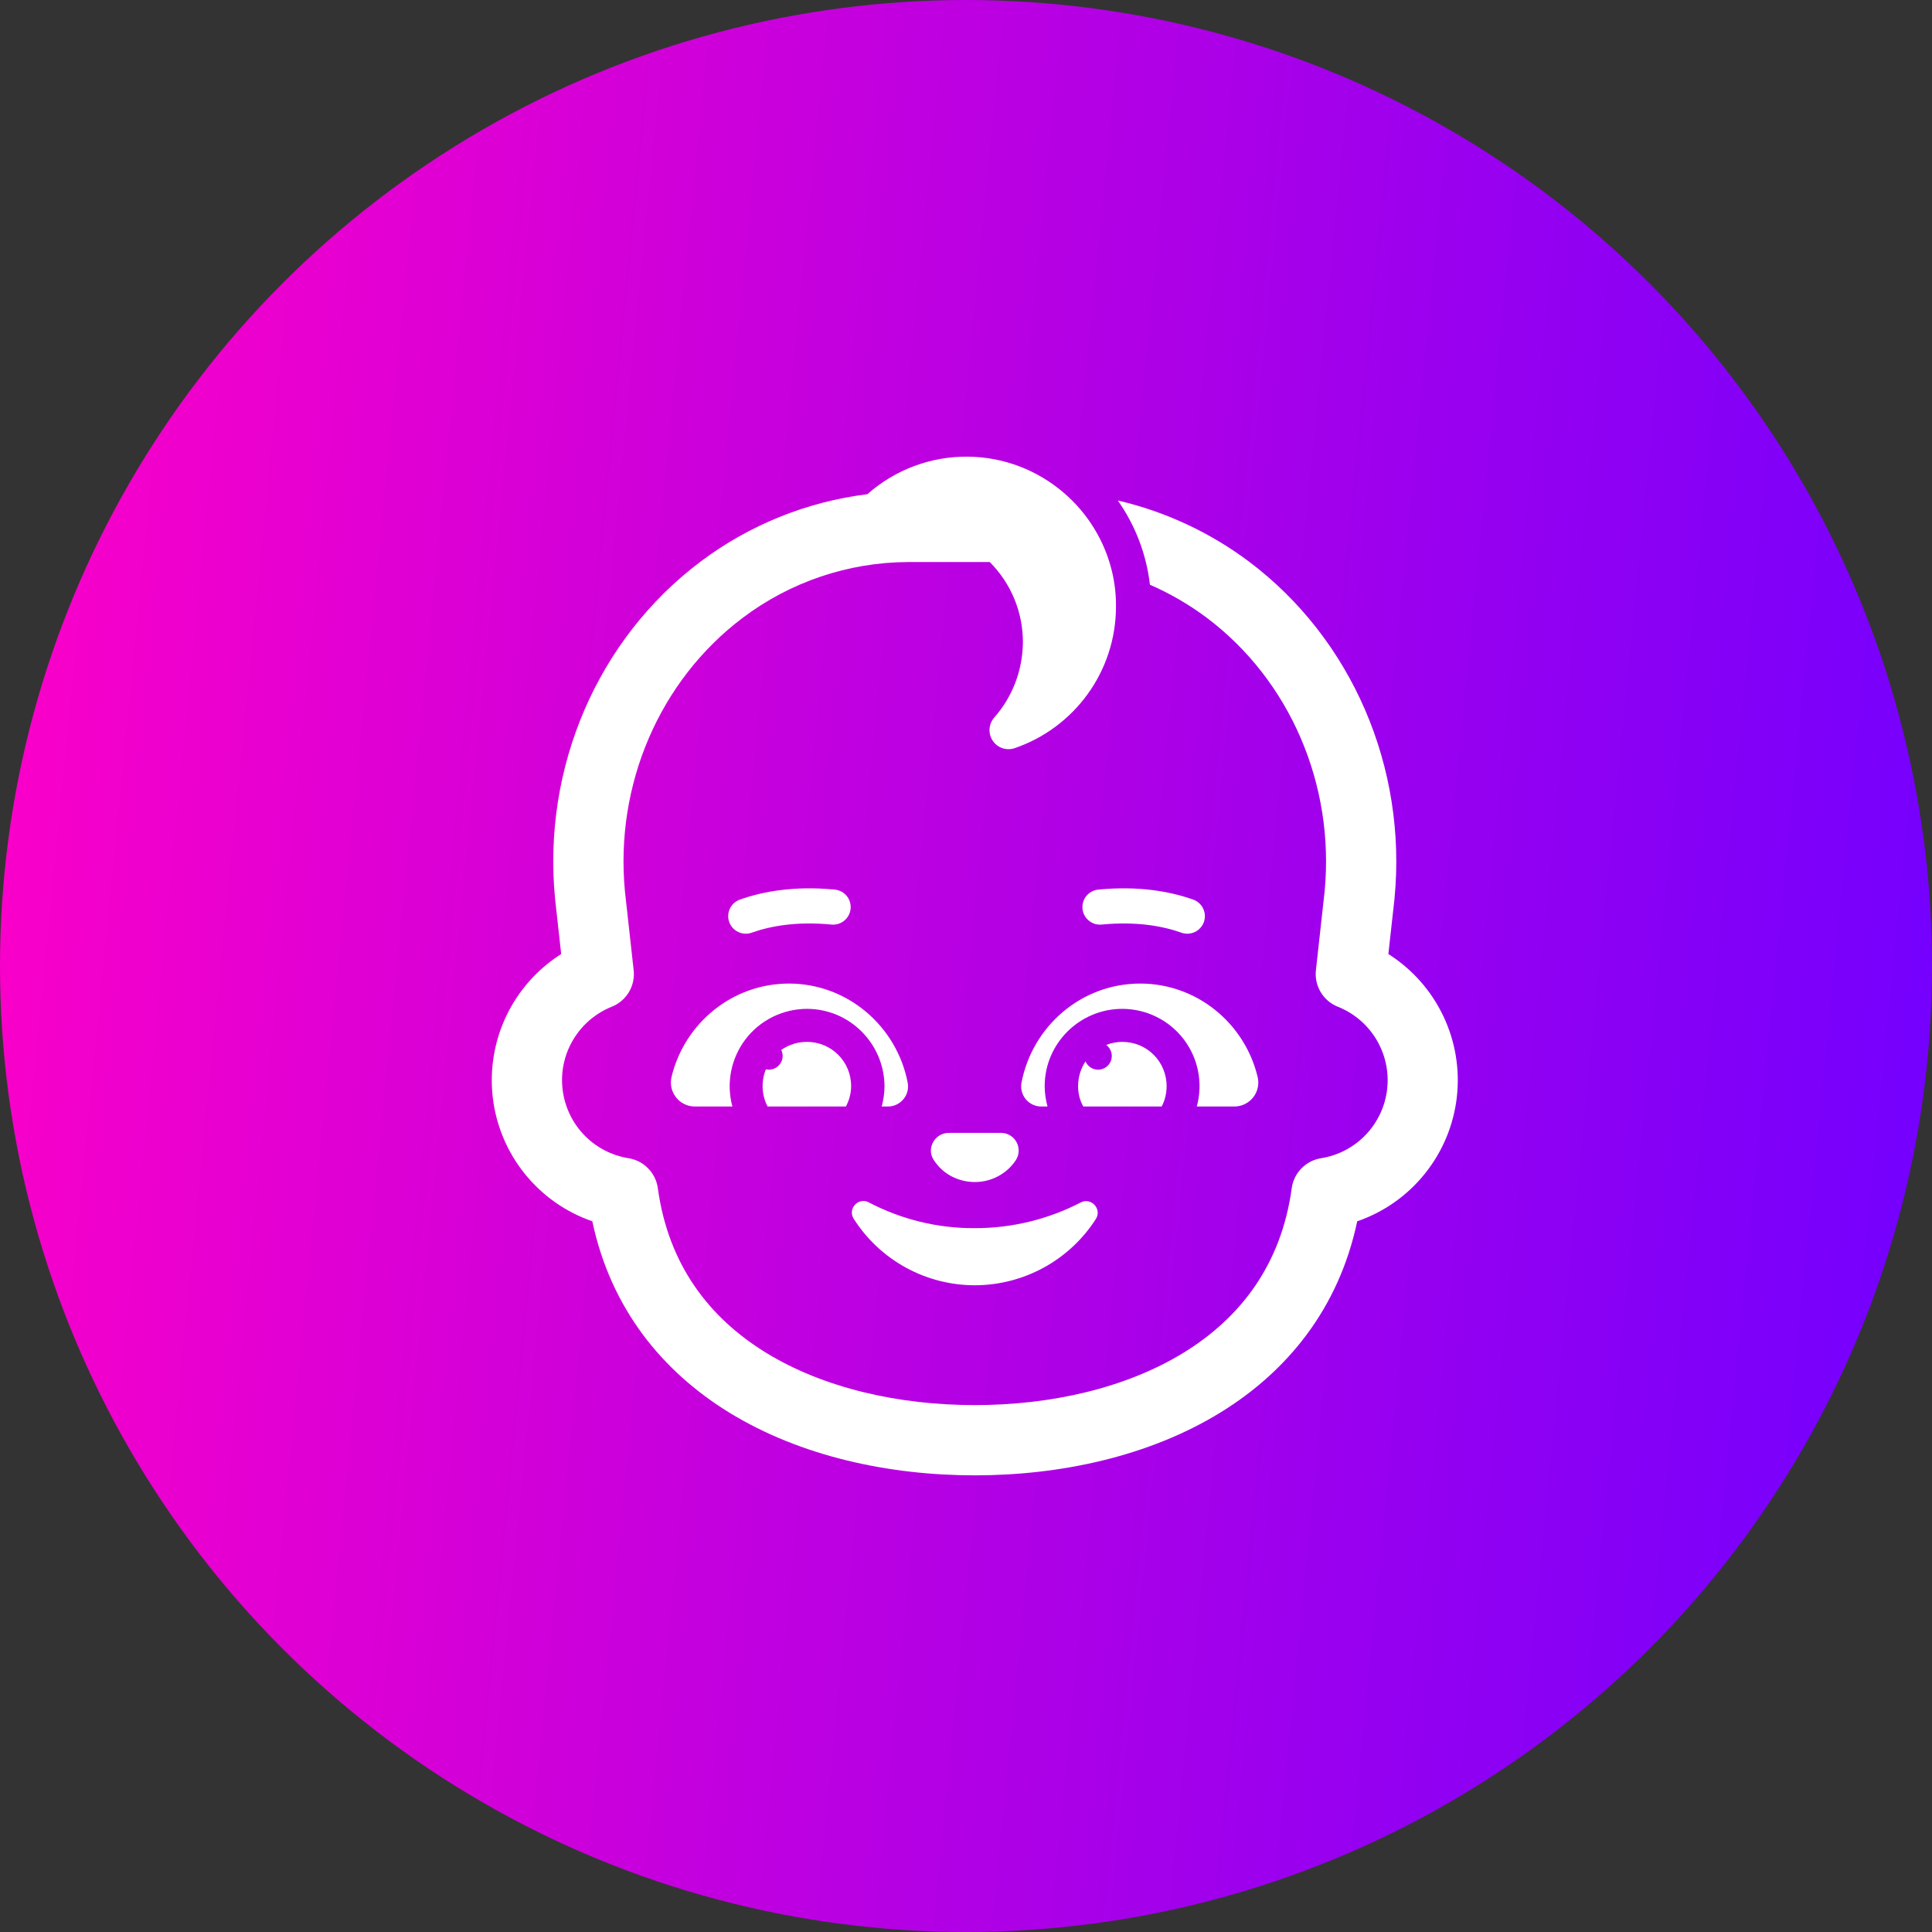 <svg width="55" height="55" viewBox="0 0 55 55" fill="none" xmlns="http://www.w3.org/2000/svg">
<rect x="0" y="0" width="55" height="55" fill="#333333" stroke="none"/>
<circle cx="27.5" cy="27.5" r="27.5" fill="url(#paint0_linear_179_1227)"/>
<path d="M24.691 14.07C25.484 13.367 26.511 12.985 27.57 13C28.603 13.014 29.551 13.4 30.284 14.029C30.966 14.613 31.446 15.396 31.656 16.267C31.732 16.587 31.772 16.919 31.77 17.26C31.77 19.14 30.56 20.73 28.88 21.3C28.767 21.338 28.644 21.337 28.531 21.297C28.418 21.257 28.321 21.181 28.256 21.08C28.191 20.98 28.161 20.86 28.171 20.741C28.18 20.622 28.23 20.509 28.31 20.42C28.81 19.85 29.11 19.11 29.12 18.29C29.121 17.865 29.039 17.444 28.877 17.051C28.715 16.658 28.477 16.301 28.176 16H25.847C24.148 16.008 22.497 16.566 21.141 17.59C18.788 19.363 17.499 22.326 17.791 25.378L18.039 27.621C18.063 27.839 18.015 28.058 17.903 28.245C17.79 28.433 17.619 28.578 17.416 28.659C16.959 28.842 16.574 29.17 16.321 29.592C16.067 30.014 15.959 30.508 16.014 30.997C16.068 31.487 16.281 31.945 16.62 32.302C16.96 32.659 17.407 32.894 17.893 32.972C18.105 33.006 18.301 33.107 18.451 33.261C18.601 33.414 18.698 33.612 18.727 33.824C19.024 36 20.185 37.512 21.803 38.507C23.45 39.519 25.587 40 27.75 40C29.913 40 32.05 39.519 33.697 38.507C35.315 37.512 36.476 36 36.773 33.824C36.802 33.612 36.899 33.414 37.05 33.261C37.2 33.107 37.395 33.006 37.607 32.972C38.094 32.895 38.542 32.66 38.882 32.303C39.222 31.946 39.436 31.488 39.49 30.998C39.544 30.508 39.436 30.014 39.182 29.591C38.928 29.169 38.542 28.841 38.084 28.659C37.881 28.578 37.71 28.433 37.598 28.245C37.485 28.058 37.437 27.839 37.461 27.621L37.709 25.378C38.001 22.326 36.712 19.363 34.359 17.59C33.857 17.214 33.312 16.897 32.736 16.646C32.637 15.783 32.322 14.959 31.822 14.248C33.175 14.563 34.447 15.156 35.558 15.989L35.561 15.991C38.491 18.198 40.058 21.851 39.699 25.577L39.698 25.591L39.524 27.159C40.2 27.588 40.742 28.198 41.086 28.921C41.431 29.643 41.564 30.448 41.472 31.243C41.379 32.038 41.064 32.79 40.562 33.414C40.061 34.038 39.394 34.507 38.637 34.768C38.113 37.25 36.647 39.041 34.745 40.21C32.703 41.466 30.175 42 27.75 42C25.324 42 22.797 41.466 20.755 40.21C18.853 39.04 17.388 37.25 16.862 34.768C16.106 34.507 15.439 34.037 14.938 33.414C14.436 32.79 14.121 32.037 14.028 31.242C13.936 30.447 14.07 29.643 14.414 28.92C14.759 28.198 15.3 27.588 15.976 27.159L15.802 25.591L15.801 25.577C15.441 21.852 17.009 18.197 19.939 15.991L19.942 15.989C21.33 14.945 22.968 14.283 24.691 14.069V14.07Z" fill="white"/>
<path d="M24.735 34.23C25.663 34.717 26.695 34.968 27.742 34.963C28.796 34.966 29.834 34.715 30.769 34.23C31.068 34.08 31.376 34.421 31.197 34.702C30.827 35.28 30.317 35.755 29.715 36.085C29.113 36.414 28.439 36.588 27.752 36.589C27.066 36.589 26.391 36.416 25.789 36.087C25.186 35.757 24.677 35.281 24.307 34.702C24.117 34.412 24.437 34.07 24.735 34.23ZM27.752 33.65C28.235 33.65 28.666 33.405 28.912 33.037C28.964 32.961 28.994 32.873 28.999 32.781C29.004 32.689 28.983 32.598 28.94 32.517C28.897 32.436 28.832 32.368 28.753 32.321C28.674 32.274 28.584 32.25 28.492 32.25H27.013C26.603 32.25 26.356 32.71 26.592 33.037C26.838 33.415 27.27 33.65 27.752 33.65ZM22.46 28C20.85 28 19.49 29.126 19.12 30.648C19.01 31.084 19.34 31.5 19.78 31.5H20.85C20.761 31.174 20.748 30.832 20.813 30.5C20.878 30.168 21.018 29.855 21.223 29.586C21.428 29.317 21.693 29.099 21.996 28.949C22.299 28.799 22.632 28.721 22.97 28.72C24.19 28.72 25.17 29.71 25.18 30.92C25.18 31.12 25.15 31.31 25.1 31.5H25.28C25.63 31.5 25.91 31.175 25.84 30.82C25.53 29.217 24.13 28 22.46 28V28ZM32.46 28C34.07 28 35.43 29.126 35.8 30.648C35.826 30.749 35.829 30.854 35.807 30.956C35.786 31.058 35.742 31.154 35.679 31.236C35.615 31.318 35.533 31.384 35.44 31.43C35.347 31.476 35.244 31.5 35.14 31.5H34.07C34.16 31.174 34.172 30.832 34.108 30.5C34.043 30.168 33.903 29.855 33.698 29.586C33.493 29.317 33.228 29.099 32.925 28.949C32.622 28.799 32.289 28.721 31.95 28.72C30.73 28.72 29.74 29.71 29.74 30.92C29.74 31.12 29.77 31.31 29.82 31.5H29.64C29.556 31.5 29.473 31.481 29.398 31.445C29.322 31.409 29.255 31.357 29.201 31.292C29.148 31.227 29.109 31.151 29.088 31.07C29.067 30.988 29.065 30.903 29.08 30.82C29.39 29.217 30.78 28 32.46 28V28Z" fill="white"/>
<path d="M24.23 30.921C24.23 30.221 23.671 29.66 22.971 29.66C22.698 29.66 22.447 29.745 22.241 29.89C22.273 29.957 22.286 30.03 22.278 30.104C22.27 30.177 22.241 30.246 22.195 30.303C22.15 30.361 22.089 30.404 22.019 30.428C21.95 30.453 21.875 30.457 21.803 30.441C21.734 30.61 21.703 30.793 21.711 30.976C21.719 31.159 21.767 31.338 21.851 31.5H24.081C24.171 31.331 24.23 31.131 24.23 30.921V30.921ZM31.491 29.747C31.634 29.692 31.788 29.66 31.951 29.66C32.651 29.66 33.211 30.221 33.211 30.921C33.211 31.131 33.16 31.331 33.071 31.5H30.84C30.741 31.331 30.691 31.131 30.691 30.921C30.691 30.66 30.768 30.418 30.902 30.216C30.926 30.271 30.963 30.32 31.008 30.359C31.054 30.398 31.108 30.425 31.166 30.44C31.224 30.454 31.285 30.455 31.344 30.442C31.402 30.43 31.457 30.403 31.504 30.366C31.551 30.328 31.588 30.281 31.614 30.227C31.639 30.172 31.651 30.113 31.65 30.053C31.649 29.993 31.634 29.934 31.606 29.881C31.578 29.828 31.539 29.782 31.491 29.747V29.747ZM21.398 26.552C21.919 26.366 22.666 26.226 23.654 26.319C23.72 26.327 23.788 26.322 23.852 26.304C23.917 26.286 23.977 26.255 24.029 26.213C24.082 26.171 24.125 26.119 24.157 26.06C24.189 26.001 24.209 25.936 24.215 25.87C24.221 25.803 24.214 25.735 24.194 25.672C24.174 25.608 24.141 25.548 24.097 25.497C24.053 25.446 24 25.405 23.94 25.375C23.88 25.345 23.814 25.328 23.747 25.323C22.614 25.216 21.721 25.375 21.062 25.61C20.938 25.654 20.835 25.746 20.779 25.866C20.722 25.986 20.715 26.123 20.759 26.248C20.804 26.373 20.896 26.476 21.016 26.532C21.136 26.589 21.274 26.596 21.398 26.552V26.552ZM33.968 25.61C33.309 25.375 32.416 25.216 31.284 25.323C31.217 25.328 31.151 25.345 31.091 25.375C31.031 25.405 30.978 25.446 30.934 25.497C30.89 25.548 30.857 25.608 30.837 25.672C30.817 25.735 30.81 25.803 30.816 25.87C30.822 25.936 30.842 26.001 30.874 26.06C30.906 26.119 30.949 26.171 31.002 26.213C31.054 26.255 31.114 26.286 31.179 26.304C31.243 26.322 31.311 26.327 31.378 26.319C32.364 26.226 33.111 26.366 33.633 26.552C33.758 26.596 33.895 26.589 34.015 26.532C34.135 26.476 34.227 26.373 34.272 26.248C34.316 26.123 34.309 25.986 34.252 25.866C34.196 25.746 34.093 25.654 33.968 25.61V25.61Z" fill="white"/>
<defs>
<linearGradient id="paint0_linear_179_1227" x1="0" y1="0" x2="59.15" y2="5.812" gradientUnits="userSpaceOnUse">
<stop stop-color="#FF00C7"/>
<stop offset="1" stop-color="#7000FF"/>
</linearGradient>
</defs>
</svg>
